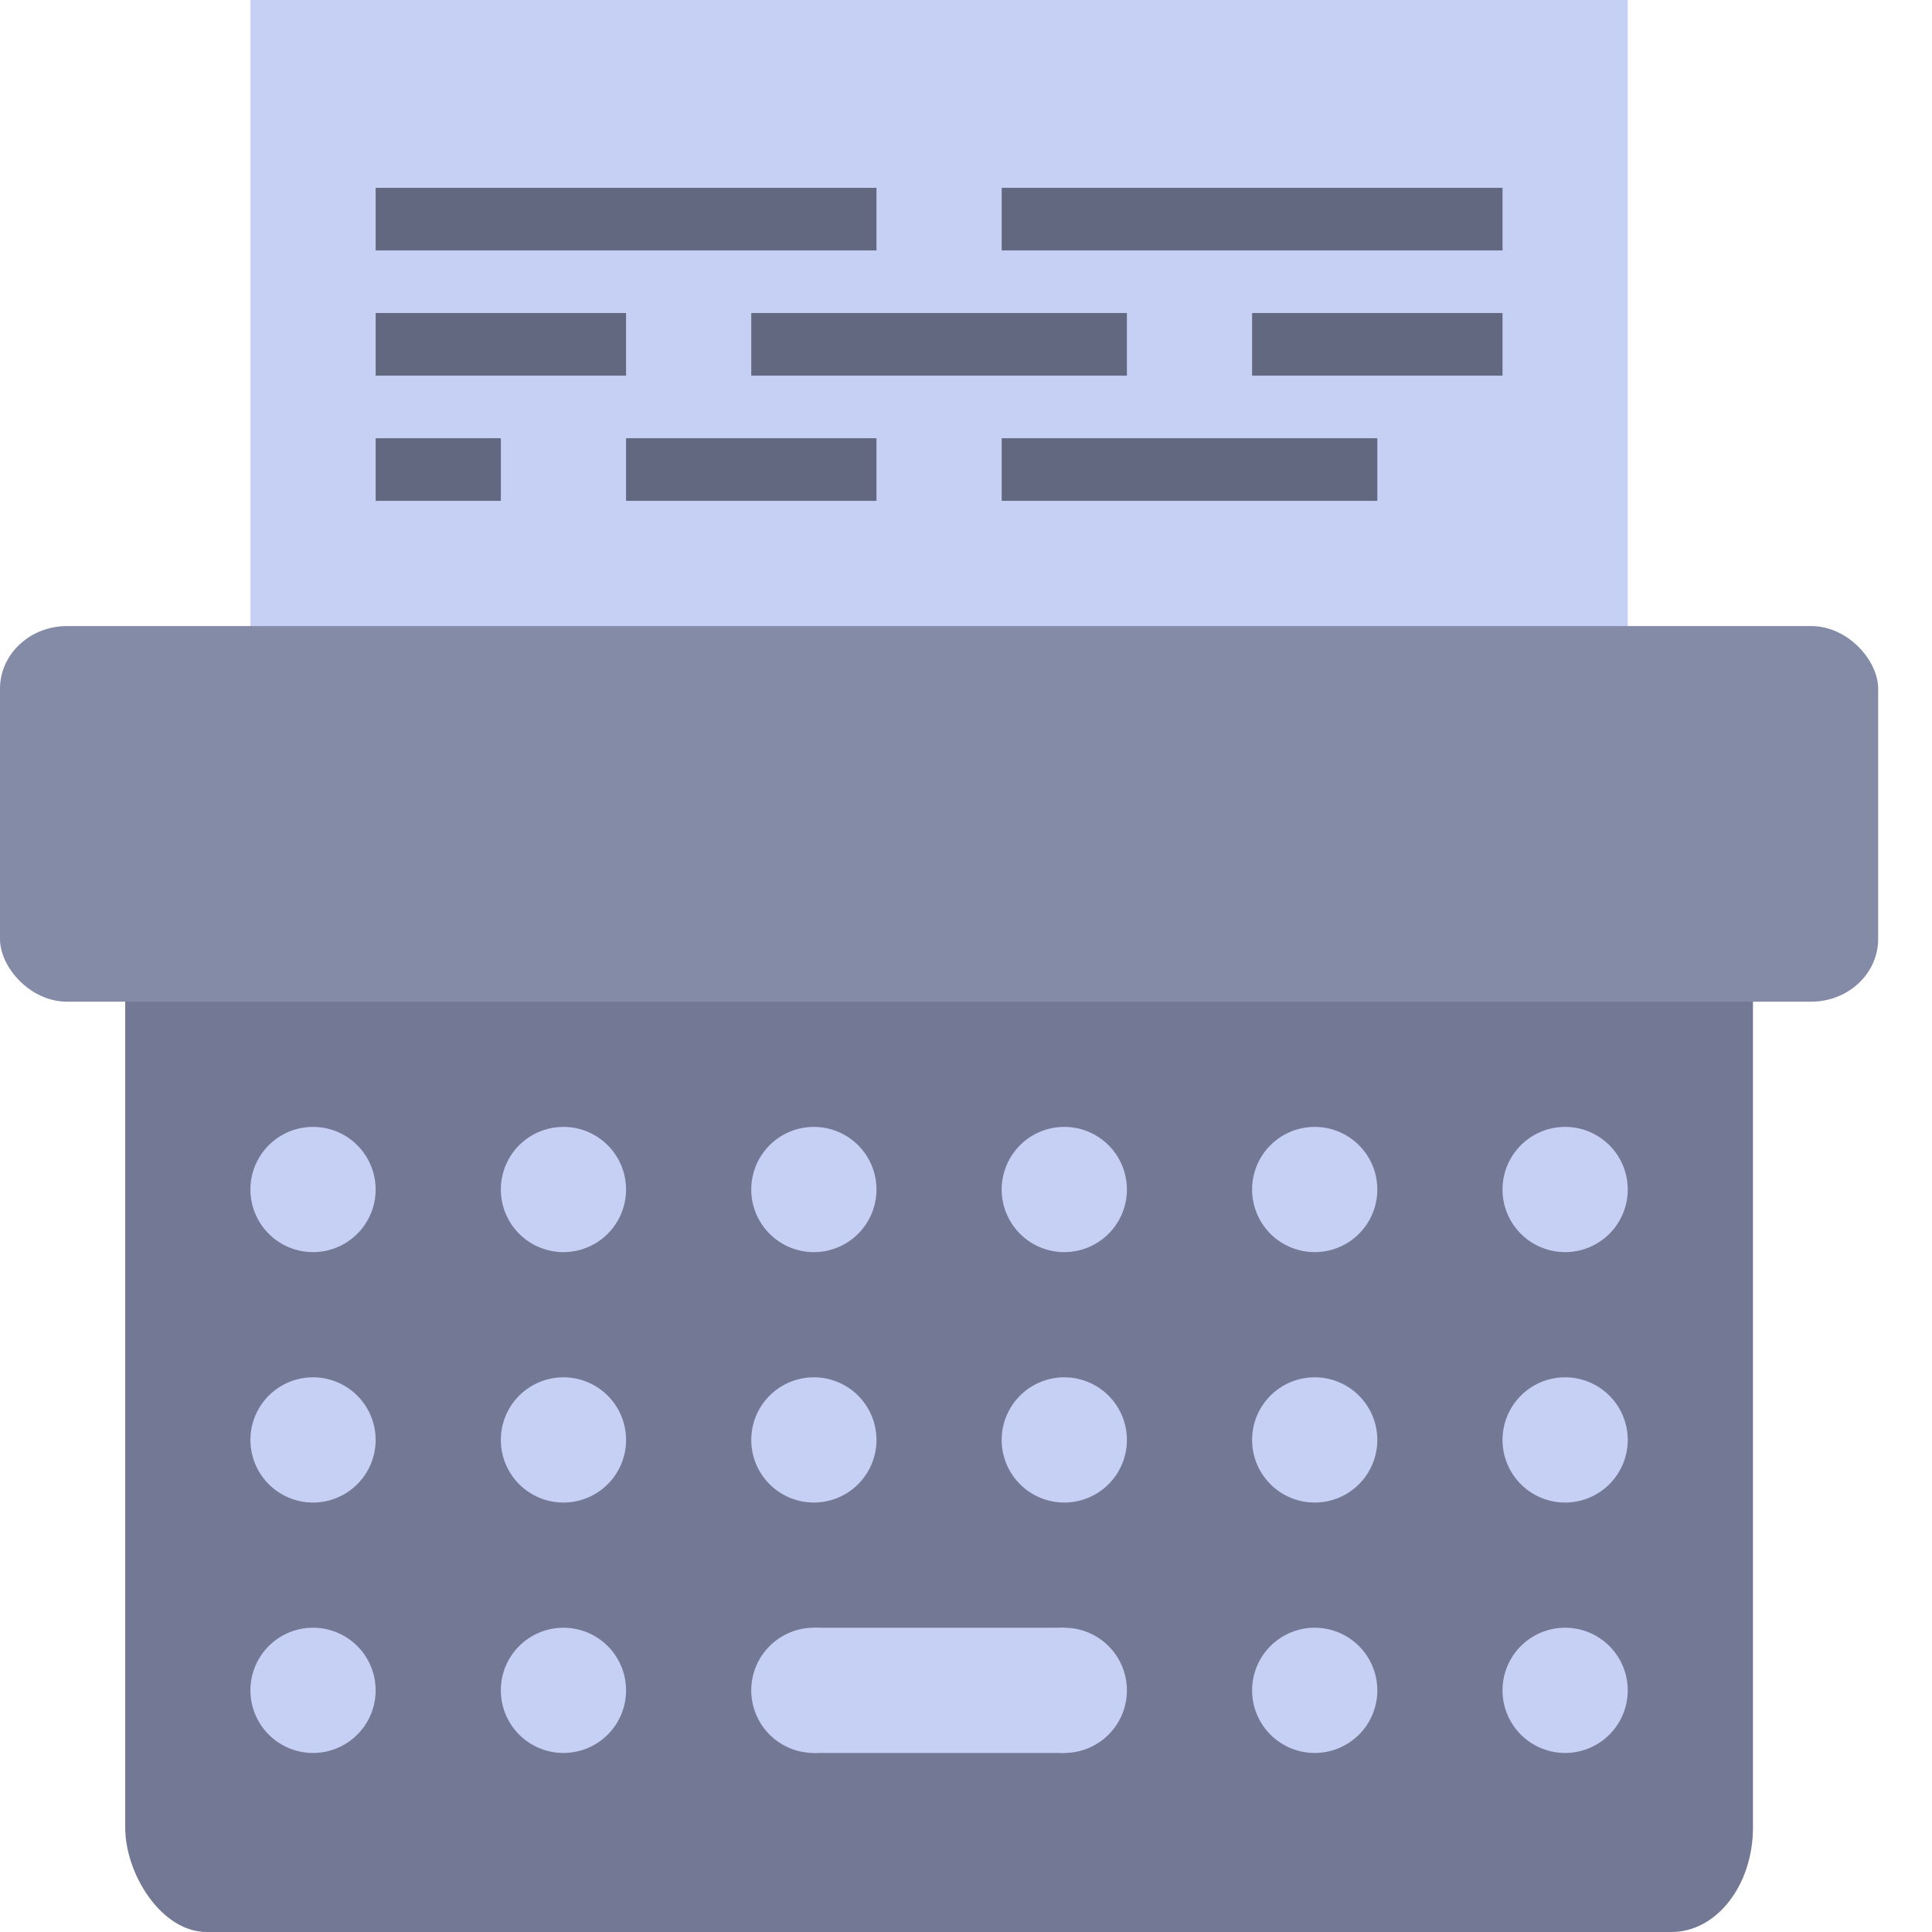 <?xml version="1.0" encoding="UTF-8" standalone="no"?>
<svg
   id="svg2"
   width="128"
   height="128"
   version="1"
   sodipodi:docname="publisher.svg"
   inkscape:version="1.3.2 (091e20ef0f, 2023-11-25, custom)"
   xmlns:inkscape="http://www.inkscape.org/namespaces/inkscape"
   xmlns:sodipodi="http://sodipodi.sourceforge.net/DTD/sodipodi-0.dtd"
   xmlns="http://www.w3.org/2000/svg"
   xmlns:svg="http://www.w3.org/2000/svg">
  <defs
     id="defs1" />
  <sodipodi:namedview
     id="namedview1"
     pagecolor="#ffffff"
     bordercolor="#000000"
     borderopacity="0.25"
     inkscape:showpageshadow="2"
     inkscape:pageopacity="0.0"
     inkscape:pagecheckerboard="0"
     inkscape:deskcolor="#d1d1d1"
     inkscape:zoom="2.1503906"
     inkscape:cx="55.571299"
     inkscape:cy="24.879201"
     inkscape:window-width="2073"
     inkscape:window-height="1316"
     inkscape:window-x="0"
     inkscape:window-y="0"
     inkscape:window-maximized="1"
     inkscape:current-layer="svg2" />
  <path
     id="path4"
     d="M 16.591,0 H 107.842 V 49.773 H 16.591 Z"
     style="fill:#c6d0f5;fill-opacity:1;stroke-width:8.296" />
  <rect
     id="rect6"
     width="107.842"
     height="82.955"
     x="8.296"
     y="45.045"
     rx="5.392"
     ry="6.918"
     style="fill:#737994;fill-opacity:1;stroke-width:8.296" />
  <rect
     style="fill:#838ba7;fill-opacity:1;stroke-width:8.296"
     id="rect4152"
     width="124.433"
     height="24.887"
     x="0"
     y="41.478"
     rx="4.446"
     ry="4.148" />
  <rect
     style="opacity:1;fill:#626880;fill-opacity:1;stroke:none;stroke-width:24.887;stroke-miterlimit:4;stroke-dasharray:none;stroke-opacity:1"
     id="rect4188"
     width="33.182"
     height="4.148"
     x="24.887"
     y="12.443" />
  <path
     style="opacity:1;fill:#c6d0f5;fill-opacity:1;stroke:none;stroke-width:33.182;stroke-linecap:round;stroke-linejoin:round;stroke-miterlimit:4;stroke-dasharray:none;stroke-opacity:1"
     id="path4172"
     d="m 20.739,74.66 a 4.148,4.148 0 0 0 -4.148,4.148 4.148,4.148 0 0 0 4.148,4.148 4.148,4.148 0 0 0 4.148,-4.148 4.148,4.148 0 0 0 -4.148,-4.148 z m 16.591,0 a 4.148,4.148 0 0 0 -4.148,4.148 4.148,4.148 0 0 0 4.148,4.148 4.148,4.148 0 0 0 4.148,-4.148 4.148,4.148 0 0 0 -4.148,-4.148 z m 16.591,0 a 4.148,4.148 0 0 0 -4.148,4.148 4.148,4.148 0 0 0 4.148,4.148 4.148,4.148 0 0 0 4.148,-4.148 4.148,4.148 0 0 0 -4.148,-4.148 z m 16.591,0 a 4.148,4.148 0 0 0 -4.148,4.148 4.148,4.148 0 0 0 4.148,4.148 4.148,4.148 0 0 0 4.148,-4.148 4.148,4.148 0 0 0 -4.148,-4.148 z m 16.591,0 a 4.148,4.148 0 0 0 -4.148,4.148 4.148,4.148 0 0 0 4.148,4.148 4.148,4.148 0 0 0 4.148,-4.148 4.148,4.148 0 0 0 -4.148,-4.148 z m 16.591,0 a 4.148,4.148 0 0 0 -4.148,4.148 4.148,4.148 0 0 0 4.148,4.148 4.148,4.148 0 0 0 4.148,-4.148 4.148,4.148 0 0 0 -4.148,-4.148 z" />
  <path
     id="path4188"
     d="m 20.739,91.251 a 4.148,4.148 0 0 0 -4.148,4.148 4.148,4.148 0 0 0 4.148,4.148 4.148,4.148 0 0 0 4.148,-4.148 4.148,4.148 0 0 0 -4.148,-4.148 z m 16.591,0 a 4.148,4.148 0 0 0 -4.148,4.148 4.148,4.148 0 0 0 4.148,4.148 4.148,4.148 0 0 0 4.148,-4.148 4.148,4.148 0 0 0 -4.148,-4.148 z m 16.591,0 a 4.148,4.148 0 0 0 -4.148,4.148 4.148,4.148 0 0 0 4.148,4.148 4.148,4.148 0 0 0 4.148,-4.148 4.148,4.148 0 0 0 -4.148,-4.148 z m 16.591,0 a 4.148,4.148 0 0 0 -4.148,4.148 4.148,4.148 0 0 0 4.148,4.148 4.148,4.148 0 0 0 4.148,-4.148 4.148,4.148 0 0 0 -4.148,-4.148 z m 16.591,0 a 4.148,4.148 0 0 0 -4.148,4.148 4.148,4.148 0 0 0 4.148,4.148 4.148,4.148 0 0 0 4.148,-4.148 4.148,4.148 0 0 0 -4.148,-4.148 z m 16.591,0 a 4.148,4.148 0 0 0 -4.148,4.148 4.148,4.148 0 0 0 4.148,4.148 4.148,4.148 0 0 0 4.148,-4.148 4.148,4.148 0 0 0 -4.148,-4.148 z"
     style="opacity:1;fill:#c6d0f5;fill-opacity:1;stroke:none;stroke-width:33.182;stroke-linecap:round;stroke-linejoin:round;stroke-miterlimit:4;stroke-dasharray:none;stroke-opacity:1" />
  <path
     style="opacity:1;fill:#c6d0f5;fill-opacity:1;stroke:none;stroke-width:33.182;stroke-linecap:round;stroke-linejoin:round;stroke-miterlimit:4;stroke-dasharray:none;stroke-opacity:1"
     id="path4190"
     d="m 20.739,107.842 a 4.148,4.148 0 0 0 -4.148,4.148 4.148,4.148 0 0 0 4.148,4.148 4.148,4.148 0 0 0 4.148,-4.148 4.148,4.148 0 0 0 -4.148,-4.148 z m 16.591,0 a 4.148,4.148 0 0 0 -4.148,4.148 4.148,4.148 0 0 0 4.148,4.148 4.148,4.148 0 0 0 4.148,-4.148 4.148,4.148 0 0 0 -4.148,-4.148 z m 16.591,0 a 4.148,4.148 0 0 0 -4.148,4.148 4.148,4.148 0 0 0 4.148,4.148 4.148,4.148 0 0 0 4.148,-4.148 4.148,4.148 0 0 0 -4.148,-4.148 z m 16.591,0 a 4.148,4.148 0 0 0 -4.148,4.148 4.148,4.148 0 0 0 4.148,4.148 4.148,4.148 0 0 0 4.148,-4.148 4.148,4.148 0 0 0 -4.148,-4.148 z m 16.591,0 a 4.148,4.148 0 0 0 -4.148,4.148 4.148,4.148 0 0 0 4.148,4.148 4.148,4.148 0 0 0 4.148,-4.148 4.148,4.148 0 0 0 -4.148,-4.148 z m 16.591,0 a 4.148,4.148 0 0 0 -4.148,4.148 4.148,4.148 0 0 0 4.148,4.148 4.148,4.148 0 0 0 4.148,-4.148 4.148,4.148 0 0 0 -4.148,-4.148 z" />
  <rect
     style="opacity:1;fill:#c6d0f5;fill-opacity:1;stroke:none;stroke-width:33.182;stroke-linecap:round;stroke-linejoin:round;stroke-miterlimit:4;stroke-dasharray:none;stroke-opacity:1"
     id="rect4193"
     width="16.591"
     height="8.296"
     x="53.921"
     y="107.842" />
  <rect
     id="rect4195"
     width="16.591"
     height="4.148"
     x="24.887"
     y="20.739"
     style="opacity:1;fill:#626880;fill-opacity:1;stroke:none;stroke-width:24.887;stroke-miterlimit:4;stroke-dasharray:none;stroke-opacity:1" />
  <rect
     style="opacity:1;fill:#626880;fill-opacity:1;stroke:none;stroke-width:24.887;stroke-miterlimit:4;stroke-dasharray:none;stroke-opacity:1"
     id="rect4197"
     width="8.296"
     height="4.148"
     x="24.887"
     y="29.034" />
  <rect
     id="rect4201"
     width="33.182"
     height="4.148"
     x="66.364"
     y="12.443"
     style="opacity:1;fill:#626880;fill-opacity:1;stroke:none;stroke-width:24.887;stroke-miterlimit:4;stroke-dasharray:none;stroke-opacity:1" />
  <rect
     style="opacity:1;fill:#626880;fill-opacity:1;stroke:none;stroke-width:24.887;stroke-miterlimit:4;stroke-dasharray:none;stroke-opacity:1"
     id="rect4203"
     width="24.887"
     height="4.148"
     x="49.773"
     y="20.739" />
  <rect
     id="rect4205"
     width="24.887"
     height="4.148"
     x="66.364"
     y="29.034"
     style="opacity:1;fill:#626880;fill-opacity:1;stroke:none;stroke-width:24.887;stroke-miterlimit:4;stroke-dasharray:none;stroke-opacity:1" />
  <rect
     style="opacity:1;fill:#626880;fill-opacity:1;stroke:none;stroke-width:24.887;stroke-miterlimit:4;stroke-dasharray:none;stroke-opacity:1"
     id="rect4207"
     width="16.591"
     height="4.148"
     x="82.955"
     y="20.739" />
  <rect
     style="opacity:1;fill:#626880;fill-opacity:1;stroke:none;stroke-width:24.887;stroke-miterlimit:4;stroke-dasharray:none;stroke-opacity:1"
     id="rect4209"
     width="16.591"
     height="4.148"
     x="41.478"
     y="29.034" />
  <circle
     id="path1"
     style="fill:#c6d0f5;stroke:#8caaee;stroke-width:8.296"
     cx="58.392"
     cy="92.361"
     r="0" />
</svg>
